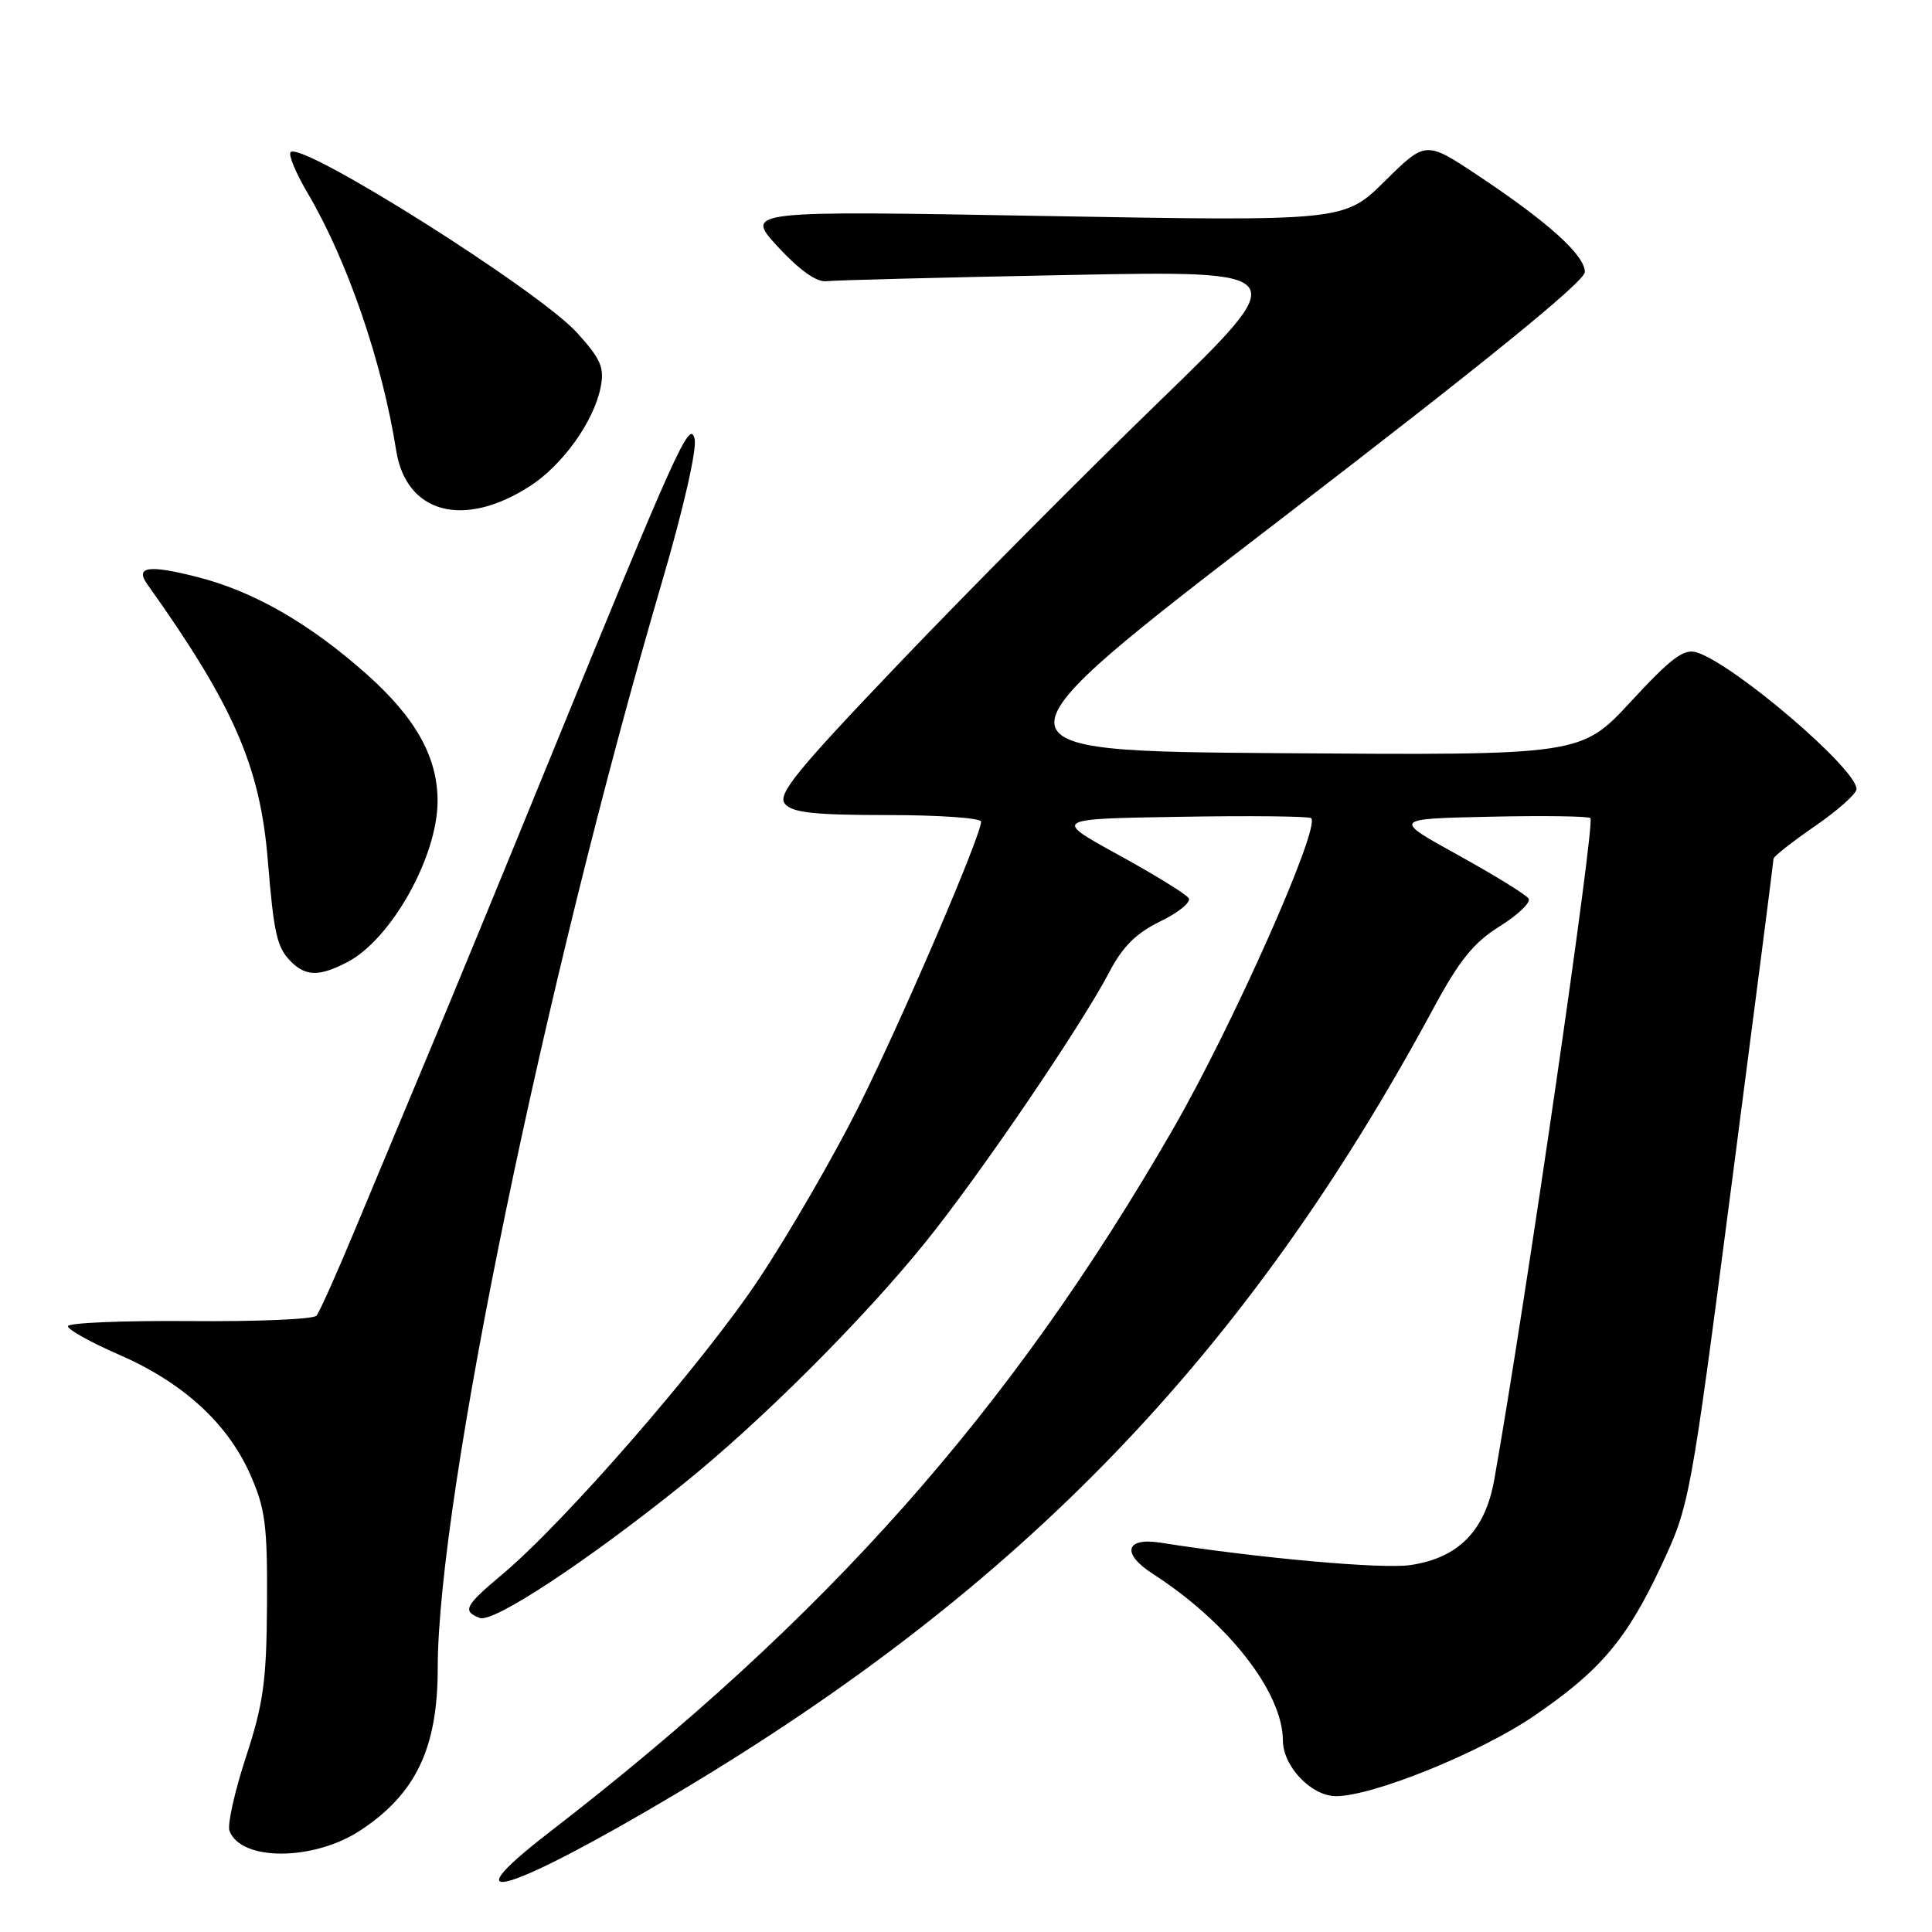 <?xml version="1.0" encoding="UTF-8" standalone="no"?>
<!DOCTYPE svg PUBLIC "-//W3C//DTD SVG 1.1//EN" "http://www.w3.org/Graphics/SVG/1.1/DTD/svg11.dtd" >
<svg xmlns="http://www.w3.org/2000/svg" xmlns:xlink="http://www.w3.org/1999/xlink" version="1.1" viewBox="0 0 256 256">
 <g >
 <path fill="currentColor"
d=" M 89.83 237.53 C 135.49 210.31 165.26 179.39 190.00 133.49 C 193.37 127.25 195.29 124.87 198.72 122.74 C 201.14 121.23 202.86 119.59 202.55 119.07 C 202.23 118.56 198.04 115.98 193.24 113.32 C 184.50 108.50 184.50 108.50 197.39 108.22 C 204.47 108.06 210.48 108.15 210.74 108.40 C 211.38 109.05 202.15 172.60 198.01 196.00 C 196.81 202.82 193.27 206.44 186.88 207.38 C 183.15 207.93 166.91 206.48 153.75 204.41 C 149.11 203.68 148.58 205.86 152.75 208.54 C 162.71 214.95 169.96 224.23 169.99 230.62 C 170.01 234.07 173.76 238.00 177.04 238.00 C 181.90 238.00 196.11 232.25 203.22 227.40 C 212.02 221.41 215.54 217.26 220.13 207.46 C 223.88 199.46 223.98 198.93 229.46 156.85 C 232.51 133.47 235.00 114.09 235.00 113.79 C 235.00 113.49 237.48 111.54 240.50 109.46 C 243.53 107.37 246.00 105.17 246.00 104.55 C 246.00 101.87 229.82 88.03 224.84 86.45 C 223.13 85.91 221.49 87.13 216.12 92.94 C 209.50 100.09 209.50 100.09 169.60 99.80 C 129.70 99.50 129.70 99.50 169.85 68.69 C 196.92 47.91 210.00 37.28 210.00 36.04 C 210.00 33.82 205.16 29.45 195.85 23.26 C 188.92 18.65 188.92 18.65 183.51 23.99 C 178.11 29.32 178.11 29.32 138.39 28.62 C 98.67 27.91 98.67 27.91 103.08 32.71 C 105.94 35.80 108.21 37.42 109.50 37.26 C 110.60 37.13 125.00 36.76 141.50 36.44 C 171.50 35.85 171.50 35.85 153.50 53.30 C 143.60 62.90 128.14 78.46 119.14 87.89 C 105.44 102.24 102.98 105.27 104.01 106.52 C 104.98 107.68 107.90 108.00 117.62 108.00 C 124.43 108.00 130.00 108.39 130.00 108.87 C 130.00 110.72 119.54 135.08 113.84 146.50 C 110.55 153.10 104.56 163.45 100.54 169.50 C 93.15 180.62 74.82 201.71 66.51 208.65 C 61.58 212.78 61.22 213.49 63.58 214.39 C 65.36 215.07 77.76 206.91 90.50 196.66 C 100.79 188.40 114.41 174.79 122.66 164.56 C 129.90 155.58 143.22 135.99 146.96 128.86 C 148.74 125.44 150.54 123.65 153.74 122.09 C 156.14 120.93 157.84 119.55 157.51 119.02 C 157.19 118.49 153.00 115.91 148.21 113.28 C 139.50 108.50 139.50 108.50 156.39 108.23 C 165.68 108.07 173.49 108.16 173.74 108.41 C 174.99 109.66 163.38 135.80 155.45 149.57 C 133.94 186.92 109.55 214.42 72.73 242.83 C 58.99 253.44 67.66 250.75 89.83 237.53 Z  M 47.81 242.50 C 55.11 237.67 58.00 231.60 58.00 221.07 C 58.00 198.58 72.08 130.39 87.75 77.00 C 90.56 67.42 92.36 59.52 92.04 58.16 C 91.41 55.51 89.74 59.21 72.47 101.50 C 66.86 115.25 59.91 132.12 57.03 139.00 C 54.15 145.88 49.74 156.45 47.22 162.50 C 44.71 168.55 42.33 173.88 41.93 174.34 C 41.54 174.81 33.96 175.13 25.11 175.05 C 16.25 174.98 9.00 175.28 9.00 175.73 C 9.00 176.19 12.04 177.88 15.75 179.49 C 24.20 183.17 30.09 188.53 33.11 195.27 C 35.15 199.85 35.44 202.00 35.38 212.50 C 35.32 222.75 34.91 225.72 32.58 232.84 C 31.08 237.43 30.10 241.83 30.41 242.61 C 31.96 246.66 41.63 246.60 47.81 242.50 Z  M 46.00 127.50 C 51.80 124.50 57.94 113.59 57.98 106.21 C 58.01 100.36 55.11 95.15 48.61 89.36 C 41.05 82.63 33.63 78.36 26.16 76.46 C 19.66 74.80 17.84 75.07 19.54 77.45 C 30.93 93.44 34.47 101.55 35.48 113.93 C 36.29 123.80 36.69 125.55 38.57 127.43 C 40.54 129.39 42.31 129.41 46.00 127.50 Z  M 70.24 64.40 C 74.56 61.61 78.68 55.85 79.58 51.35 C 80.11 48.71 79.63 47.60 76.48 44.11 C 71.43 38.51 39.99 18.68 38.51 20.16 C 38.18 20.49 39.21 22.96 40.80 25.65 C 46.02 34.52 50.64 47.93 52.49 59.66 C 53.81 68.05 61.44 70.09 70.24 64.40 Z "/>
</g>
</svg>